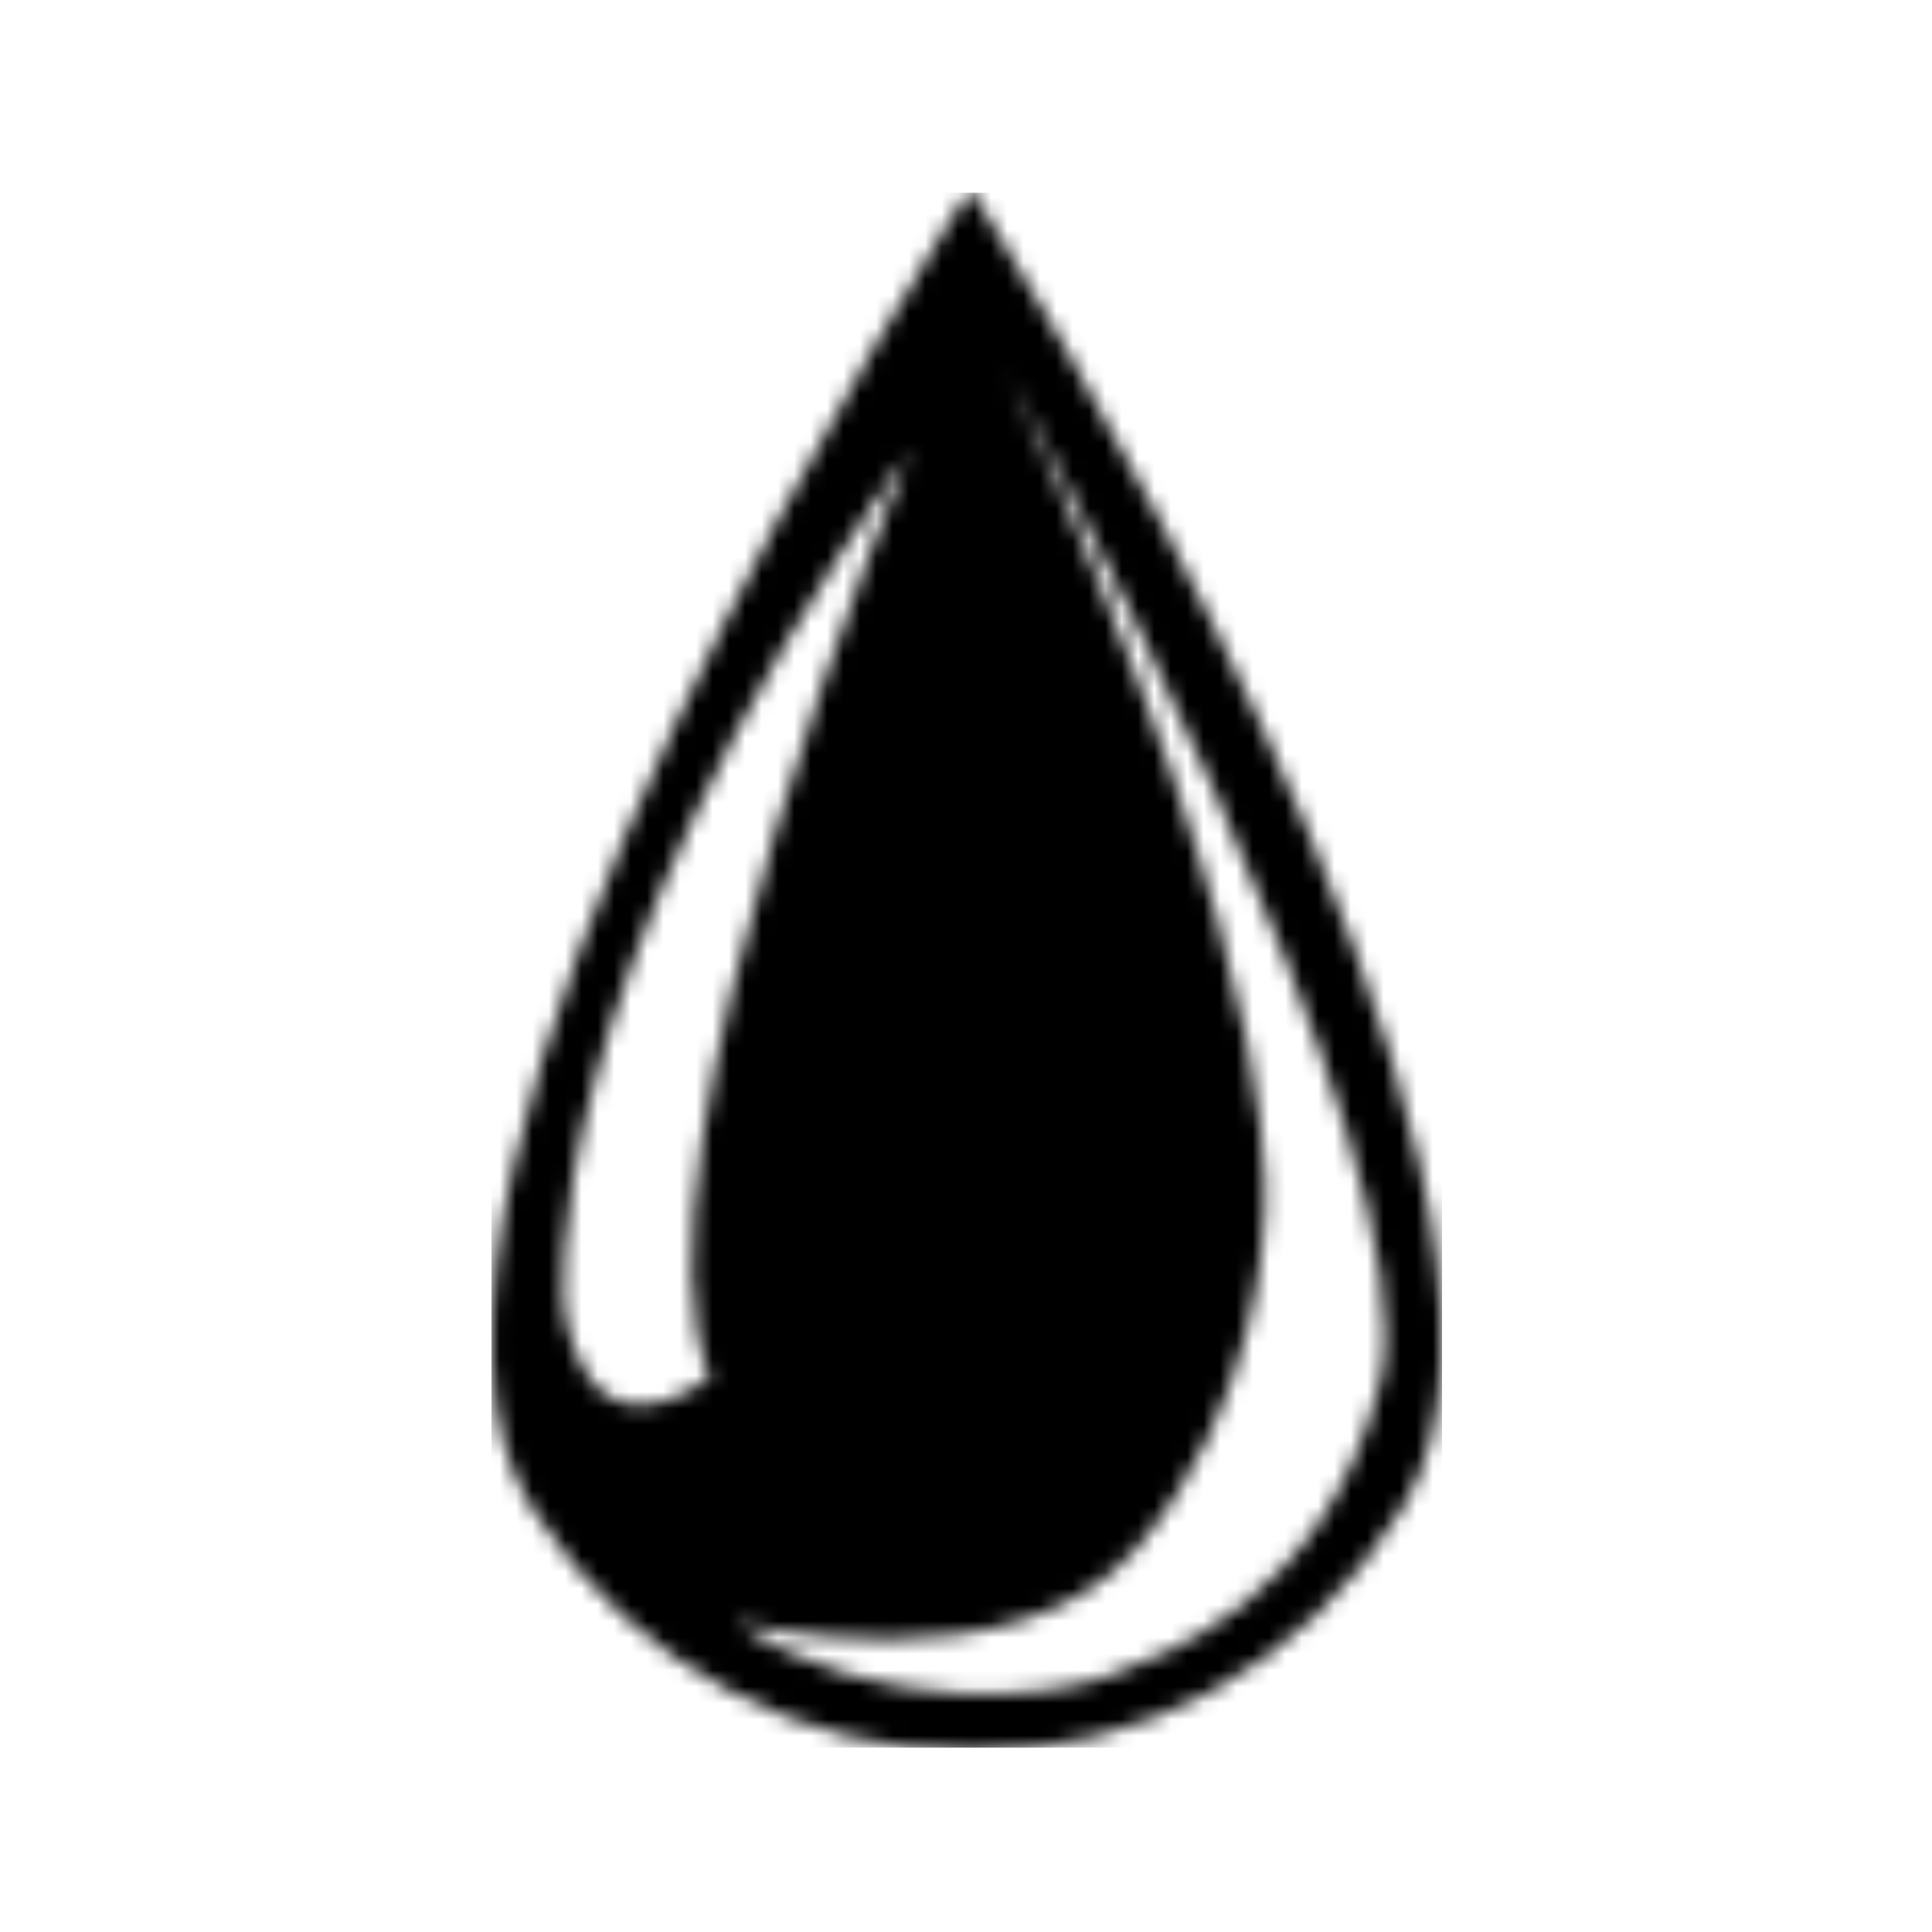 <svg xmlns="http://www.w3.org/2000/svg" version="1.1" xmlns:xlink="http://www.w3.org/1999/xlink" xmlns:svgjs="http://svgjs.dev/svgjs" width="128" height="128" viewBox="0 0 128 128"><g transform="matrix(0.493,0,0,0.493,32.498,12.761)"><svg viewBox="0 0 58 95" data-background-color="#000000" preserveAspectRatio="xMidYMid meet" height="209" width="128" xmlns="http://www.w3.org/2000/svg" xmlns:xlink="http://www.w3.org/1999/xlink"><g id="tight-bounds" transform="matrix(1,0,0,1,-0.036,-0.24)"><svg viewBox="0 0 58.072 95.481" height="95.481" width="58.072"><g><svg viewBox="0 0 58.072 95.481" height="95.481" width="58.072"><g><svg viewBox="0 0 58.072 95.481" height="95.481" width="58.072"><g id="textblocktransform"><svg viewBox="0 0 58.072 95.481" height="95.481" width="58.072" id="textblock"><g><svg viewBox="0 0 58.072 95.481" height="95.481" width="58.072"><g><svg viewBox="0 0 58.072 95.481" height="95.481" width="58.072"><g><svg xmlns="http://www.w3.org/2000/svg" xmlns:xlink="http://www.w3.org/1999/xlink" version="1.1" x="0" y="0" viewBox="21.516 5 54.761 90.038" style="enable-background:new 0 0 100 100;" xml:space="preserve" height="95.481" width="58.072" class="icon-icon-0" data-fill-palette-color="accent" id="icon-0"></svg></g></svg></g></svg></g></svg></g></svg></g></svg></g><defs></defs><mask id="72886acc-0b7f-4655-b2a0-0471e0266226"><g id="SvgjsG8444"><svg viewBox="0 0 58.072 95.481" height="95.481" width="58.072"><g><svg viewBox="0 0 58.072 95.481" height="95.481" width="58.072"><g><svg viewBox="0 0 58.072 95.481" height="95.481" width="58.072"><g id="SvgjsG8443"><svg viewBox="0 0 58.072 95.481" height="95.481" width="58.072" id="SvgjsSvg8442"><g><svg viewBox="0 0 58.072 95.481" height="95.481" width="58.072"><g><svg viewBox="0 0 58.072 95.481" height="95.481" width="58.072"><g><svg xmlns="http://www.w3.org/2000/svg" xmlns:xlink="http://www.w3.org/1999/xlink" version="1.1" x="0" y="0" viewBox="21.516 5 54.761 90.038" style="enable-background:new 0 0 100 100;" xml:space="preserve" height="95.481" width="58.072" class="icon-icon-0" data-fill-palette-color="accent" id="SvgjsSvg8441"><path d="M49.1 5S11.9 62.5 23.9 81.1C36 99.6 62.5 99.8 74 81 85.6 62.3 49.1 5 49.1 5M25.7 69.4S23.7 51.5 45.6 20.1C45.6 20.1 28.8 60.8 34.1 73.5 26.6 78.7 25.7 69.4 25.7 69.4M72.7 73.8C69.5 86.5 60.1 89.5 57 90.7S43.9 93.1 35.6 87.6C35.6 87.6 51.6 91.6 58.7 83.3S66 64.7 66 64.7 68.2 52.2 51.3 15.7C51.2 15.6 76 60.7 72.7 73.8" fill="white"></path></svg></g></svg></g></svg></g></svg></g></svg></g></svg></g><defs><mask></mask></defs></svg><rect width="58.072" height="95.481" fill="black" stroke="none" visibility="hidden"></rect></g></mask><linearGradient x1="0" x2="1" y1="0.5" y2="0.5" id="57949171-7f56-478a-b721-797ecf6ebf99"><stop stop-color="#fff72e" offset="0"></stop><stop stop-color="#deae29" offset="1"></stop></linearGradient><rect width="58.072" height="95.481" fill="#000000" mask="url(#72886acc-0b7f-4655-b2a0-0471e0266226)" data-fill-palette-color="accent"></rect></svg><rect width="58.072" height="95.481" fill="none" stroke="none" visibility="hidden"></rect></g></svg></g></svg>